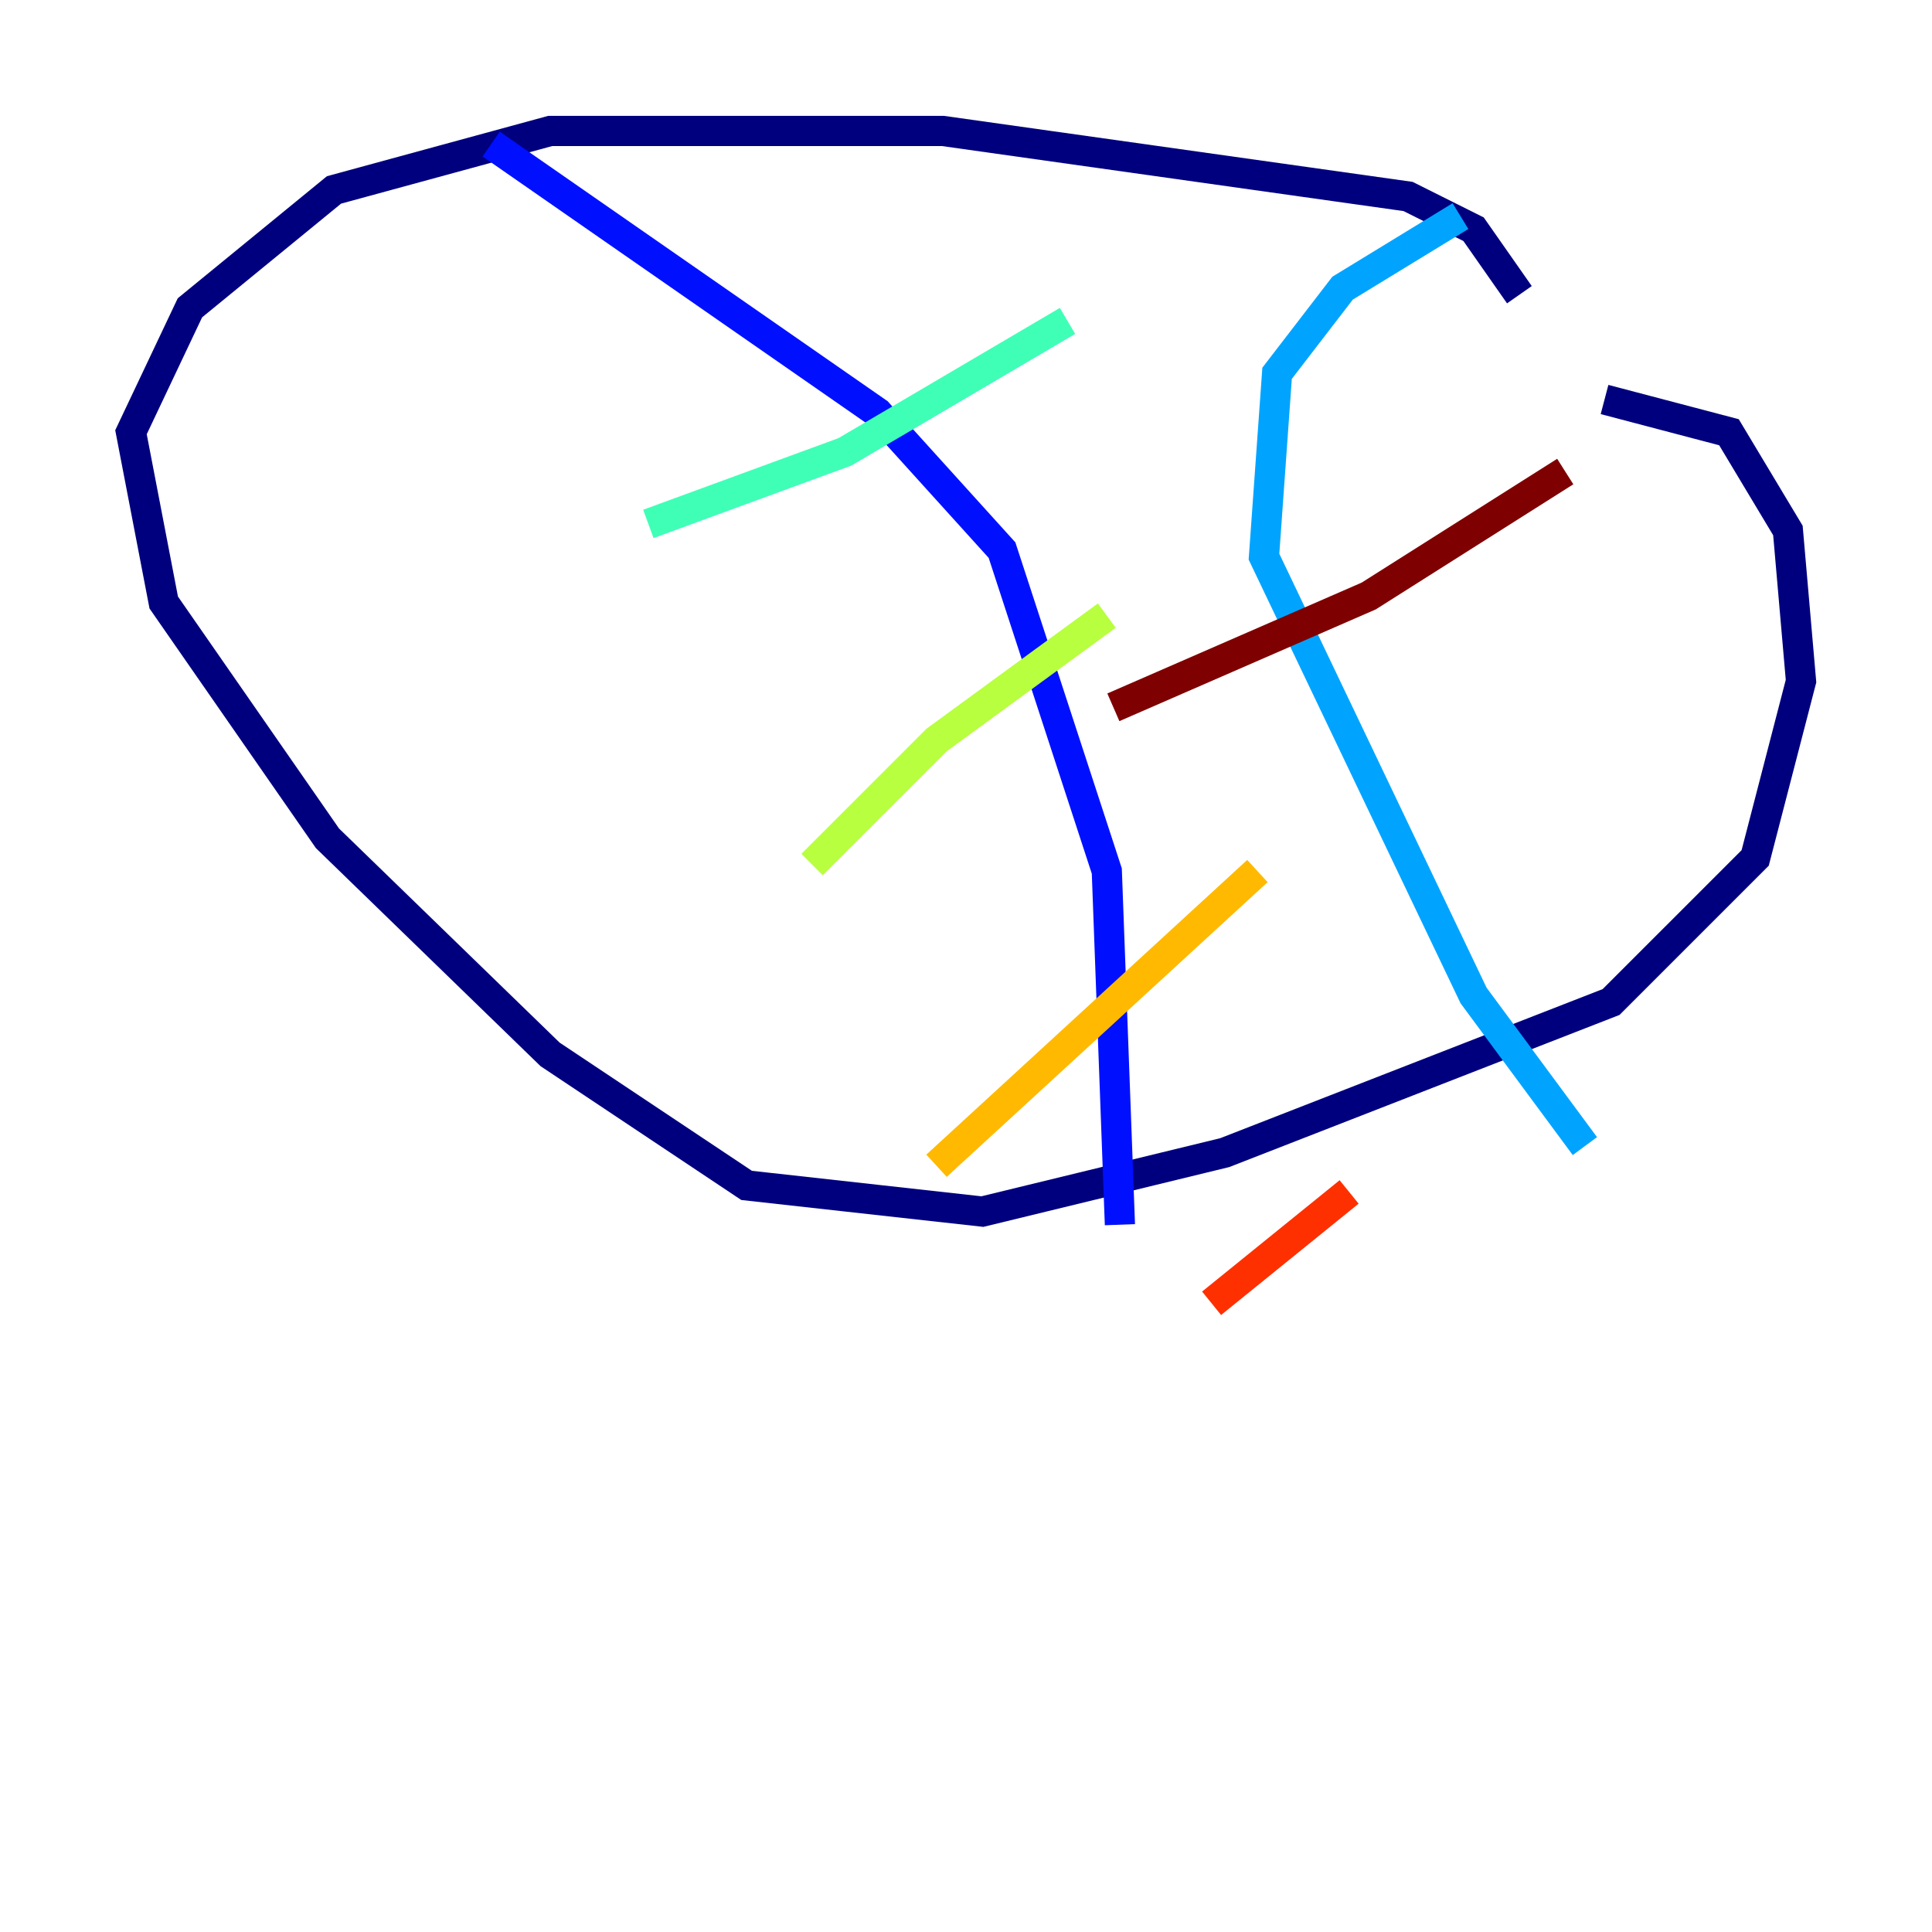 <?xml version="1.0" encoding="utf-8" ?>
<svg baseProfile="tiny" height="128" version="1.2" viewBox="0,0,128,128" width="128" xmlns="http://www.w3.org/2000/svg" xmlns:ev="http://www.w3.org/2001/xml-events" xmlns:xlink="http://www.w3.org/1999/xlink"><defs /><polyline fill="none" points="100.664,19.525 97.627,15.186 93.288,13.017 62.481,8.678 36.447,8.678 22.129,12.583 12.583,20.393 8.678,28.637 10.848,39.919 21.695,55.539 36.447,69.858 49.464,78.536 65.085,80.271 81.139,76.366 106.739,66.386 116.285,56.841 119.322,45.125 118.454,35.146 114.549,28.637 106.305,26.468" stroke="#00007f" stroke-width="2" /><polyline fill="none" points="32.542,9.546 58.142,27.336 66.386,36.447 73.329,57.709 74.197,81.139" stroke="#0010ff" stroke-width="2" /><polyline fill="none" points="96.759,14.319 88.949,19.091 84.61,24.732 83.742,36.881 97.627,65.953 105.003,75.932" stroke="#00a4ff" stroke-width="2" /><polyline fill="none" points="70.725,21.261 55.973,29.939 42.956,34.712" stroke="#3fffb7" stroke-width="2" /><polyline fill="none" points="73.329,40.786 62.047,49.031 53.803,57.275" stroke="#b7ff3f" stroke-width="2" /><polyline fill="none" points="83.308,57.709 62.047,77.234" stroke="#ffb900" stroke-width="2" /><polyline fill="none" points="89.383,78.969 80.271,86.346" stroke="#ff3000" stroke-width="2" /><polyline fill="none" points="103.702,31.241 90.685,39.485 73.763,46.861" stroke="#7f0000" stroke-width="2" /></svg>
